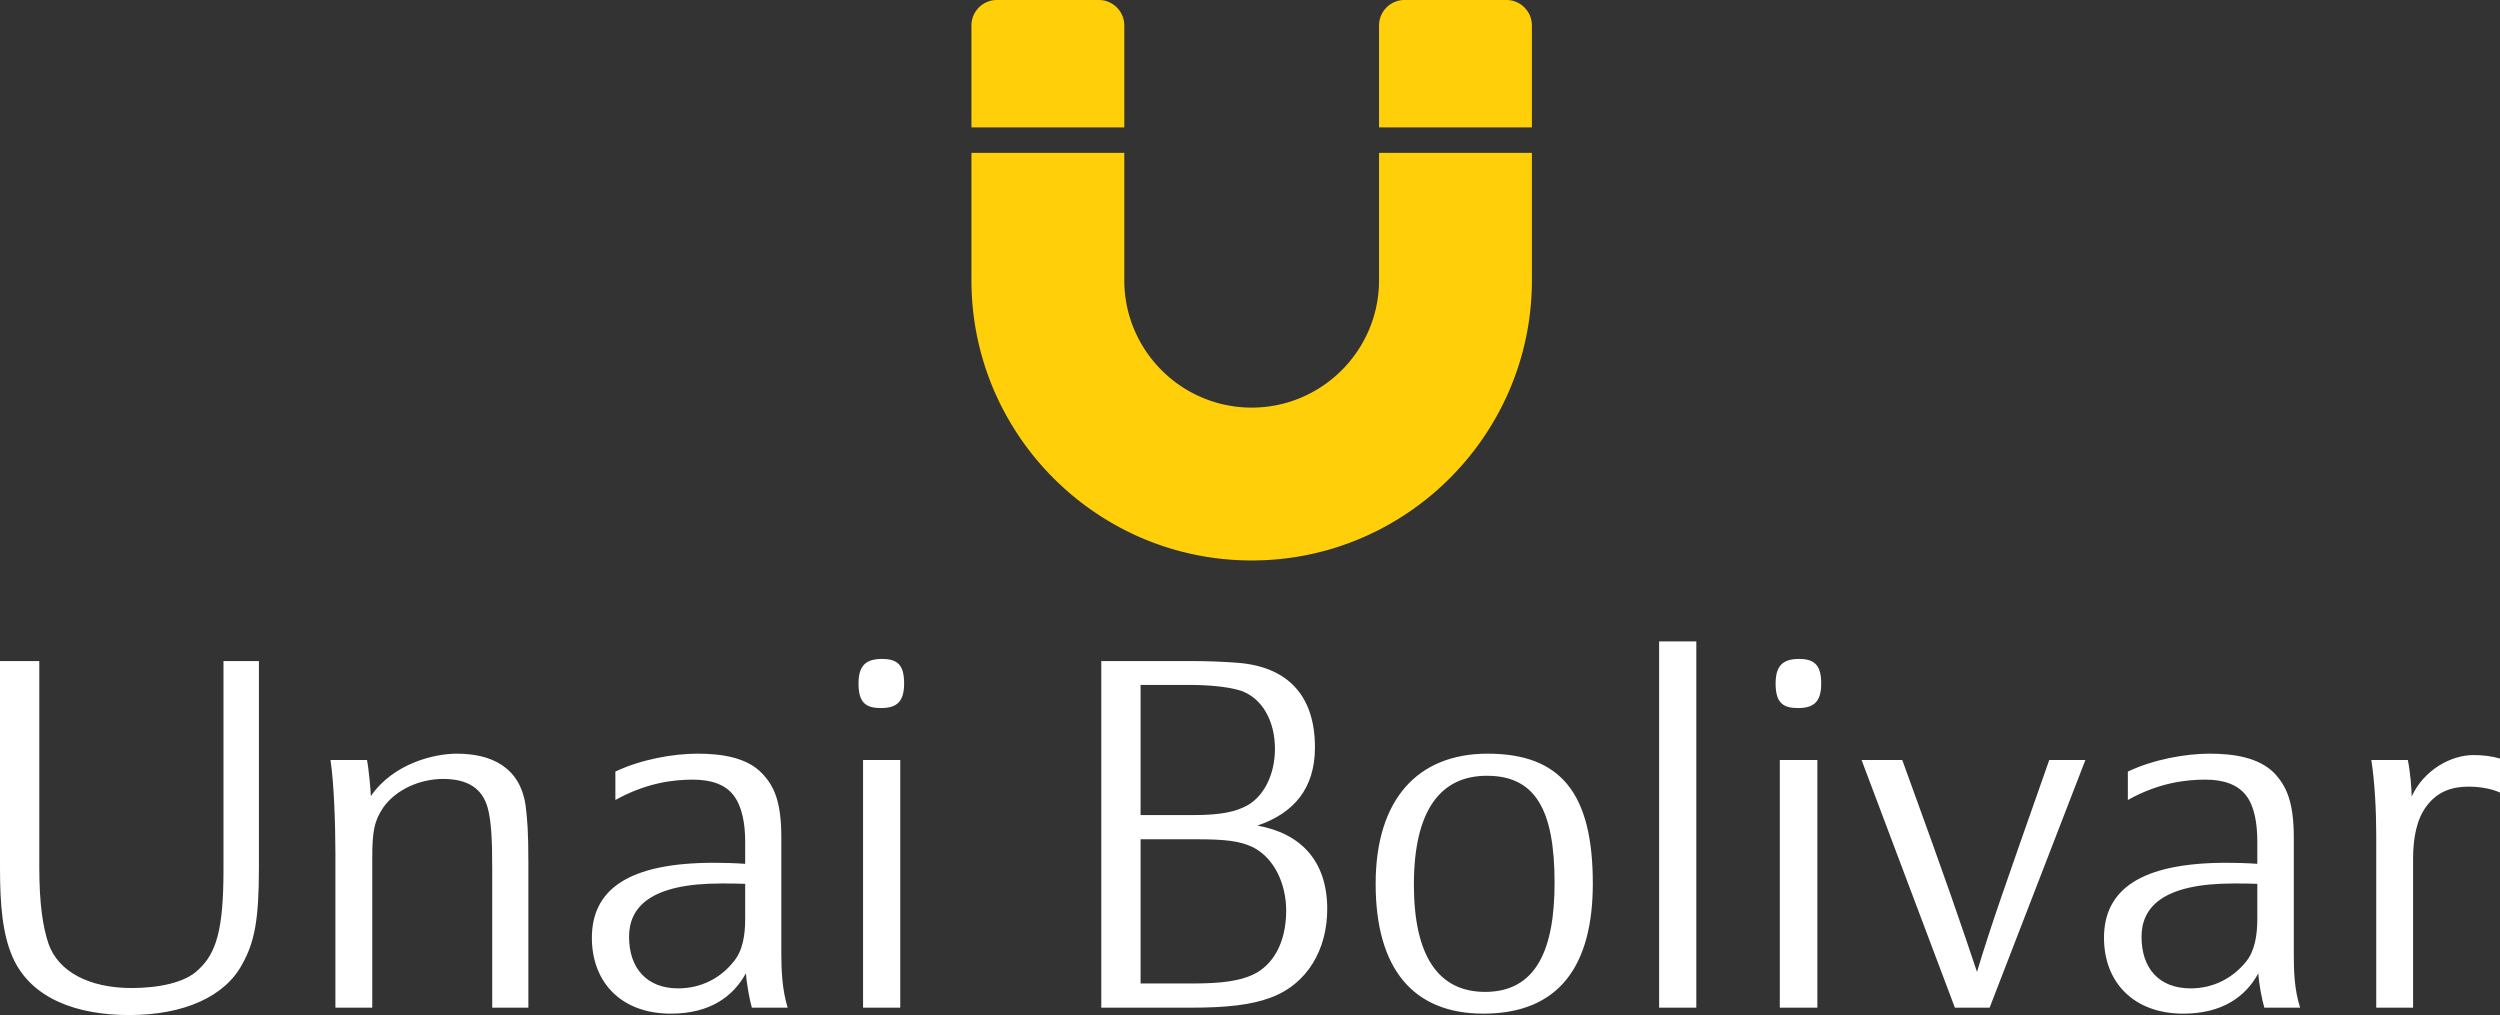 <svg data-v-423bf9ae="" xmlns="http://www.w3.org/2000/svg" viewBox="0 0 401.465 163" class="iconAbove"><rect x="0" y="0" width="401.465" height="163" fill="#333333" stroke="none"/><!----><!----><!----><g data-v-423bf9ae="" id="0d19c898-0465-430f-bd84-4523a8a60dca" fill="#ffffff" transform="matrix(5.634,0,0,5.634,-6.873,101.873)"><path d="M8.60 0.76L7.59 0.76L7.59 6.71C7.59 8.40 7.39 9.09 6.87 9.56C6.50 9.93 5.73 10.08 4.97 10.08C3.77 10.08 2.88 9.62 2.60 8.81C2.44 8.33 2.34 7.67 2.34 6.64L2.34 0.76L1.22 0.76L1.22 6.66C1.22 7.70 1.29 8.54 1.58 9.20C2.11 10.40 3.44 10.85 4.90 10.85C6.47 10.85 7.64 10.32 8.13 9.39C8.48 8.76 8.60 8.12 8.60 6.64ZM15.25 10.64L16.28 10.64L16.28 6.48C16.28 5.64 16.25 5.25 16.20 4.87C16.04 3.78 15.22 3.40 14.24 3.40C13.59 3.40 12.43 3.68 11.79 4.61C11.79 4.48 11.73 3.82 11.68 3.58L10.64 3.58C10.74 4.24 10.78 5.43 10.78 6.26L10.78 10.64L11.83 10.64L11.83 6.40C11.83 5.59 11.89 5.32 12.14 4.94C12.52 4.40 13.22 4.12 13.85 4.12C14.56 4.12 14.97 4.40 15.12 4.94C15.22 5.31 15.25 5.82 15.25 6.68ZM22.65 10.64L23.67 10.64C23.51 10.11 23.49 9.56 23.49 9.09L23.49 5.80C23.49 4.79 23.30 4.33 22.93 3.95C22.50 3.51 21.80 3.40 21.10 3.40C20.41 3.40 19.50 3.56 18.76 3.91L18.76 4.72C19.63 4.24 20.38 4.14 20.97 4.14C21.49 4.14 21.90 4.28 22.13 4.59C22.37 4.90 22.46 5.39 22.46 5.91L22.46 6.54C22.20 6.52 21.84 6.51 21.57 6.51C19.12 6.51 18.09 7.28 18.09 8.65C18.09 9.90 18.91 10.81 20.34 10.81C21.46 10.81 22.12 10.32 22.48 9.66C22.50 9.93 22.58 10.40 22.65 10.64ZM22.46 7.11L22.46 8.11C22.46 8.57 22.39 9.03 22.12 9.34C21.76 9.79 21.21 10.09 20.55 10.09C19.66 10.09 19.15 9.52 19.15 8.62C19.15 7.78 19.75 7.10 21.77 7.10C21.99 7.10 22.26 7.10 22.46 7.11ZM26.88 10.64L26.88 3.58L25.82 3.58L25.82 10.64ZM26.99 1.40C26.99 0.87 26.80 0.70 26.36 0.70C25.91 0.70 25.69 0.88 25.69 1.40C25.69 1.95 25.90 2.10 26.33 2.10C26.78 2.10 26.99 1.92 26.99 1.40ZM32.61 0.76L32.61 10.64L35.17 10.64C36.18 10.64 36.88 10.56 37.42 10.36C38.50 9.97 39.05 8.96 39.05 7.83C39.05 6.45 38.29 5.67 37.06 5.45C38.09 5.10 38.70 4.40 38.70 3.22C38.70 1.72 37.90 0.92 36.50 0.81C36.13 0.78 35.63 0.76 35.17 0.76ZM33.73 9.95L33.73 5.84L35.32 5.84C36.16 5.84 36.55 5.89 36.92 6.06C37.56 6.38 37.88 7.14 37.88 7.87C37.88 8.81 37.49 9.44 36.93 9.70C36.57 9.87 36.06 9.95 35.25 9.95ZM33.73 5.15L33.73 1.44L35.08 1.44C35.73 1.44 36.25 1.50 36.57 1.60C37.21 1.81 37.56 2.49 37.56 3.26C37.56 4.00 37.24 4.61 36.78 4.87C36.46 5.05 36.04 5.15 35.25 5.15ZM46.62 7.10C46.62 4.52 45.70 3.40 43.62 3.40C41.64 3.40 40.43 4.69 40.43 7.11C40.43 9.53 41.50 10.81 43.50 10.81C45.68 10.81 46.62 9.42 46.62 7.10ZM45.53 7.08C45.53 8.96 45.02 10.19 43.55 10.19C42.20 10.19 41.52 9.14 41.52 7.13C41.52 5.00 42.29 4.03 43.60 4.03C44.97 4.03 45.53 4.98 45.53 7.08ZM49.57 10.64L49.57 0.20L48.51 0.20L48.51 10.64ZM53.02 10.64L53.02 3.58L51.95 3.58L51.95 10.64ZM53.13 1.40C53.13 0.87 52.93 0.70 52.50 0.70C52.05 0.70 51.83 0.88 51.83 1.40C51.83 1.95 52.04 2.10 52.47 2.10C52.92 2.10 53.13 1.92 53.13 1.40ZM60.66 3.58L59.63 3.58C58.32 7.31 57.99 8.23 57.57 9.62C57.09 8.19 56.80 7.32 55.44 3.58L54.28 3.58L56.94 10.64L57.93 10.64ZM65.76 10.64L66.78 10.64C66.61 10.11 66.60 9.56 66.60 9.09L66.60 5.80C66.60 4.79 66.40 4.33 66.04 3.95C65.60 3.51 64.90 3.40 64.20 3.40C63.52 3.40 62.61 3.56 61.87 3.91L61.87 4.72C62.73 4.24 63.49 4.14 64.08 4.14C64.60 4.14 65.00 4.28 65.24 4.59C65.48 4.90 65.56 5.39 65.56 5.91L65.56 6.54C65.31 6.52 64.95 6.51 64.68 6.51C62.23 6.51 61.19 7.28 61.19 8.65C61.19 9.90 62.02 10.81 63.45 10.81C64.57 10.81 65.23 10.32 65.59 9.66C65.60 9.93 65.69 10.40 65.76 10.64ZM65.56 7.11L65.56 8.11C65.56 8.57 65.49 9.03 65.23 9.34C64.86 9.79 64.32 10.09 63.66 10.09C62.76 10.09 62.26 9.52 62.26 8.62C62.26 7.78 62.86 7.10 64.88 7.10C65.10 7.10 65.37 7.10 65.56 7.11ZM70 10.64L70 6.40C70 5.78 70.11 5.26 70.38 4.90C70.69 4.48 71.11 4.34 71.57 4.34C71.85 4.34 72.20 4.38 72.48 4.51L72.48 3.54C72.24 3.47 72.00 3.44 71.72 3.44C71.08 3.44 70.31 3.86 69.96 4.62C69.96 4.41 69.92 3.92 69.85 3.58L68.81 3.58C68.91 4.23 68.95 5.04 68.95 5.73L68.95 10.64Z"></path></g><!----><g data-v-423bf9ae="" id="6a23560b-9253-4db6-9d43-731460530895" transform="matrix(4.091,0,0,4.091,156,0)" stroke="none" fill="#FFD009"><path d="M0 5h6V1a1 1 0 0 0-1-1H1a1 1 0 0 0-1 1v4zM22 1a1 1 0 0 0-1-1h-4a1 1 0 0 0-1 1v4h6V1zM0 11c0 6.065 4.935 11 11 11s11-4.935 11-11V6h-6v5c0 2.757-2.243 5-5 5s-5-2.243-5-5V6H0v5z"></path></g><!----></svg>